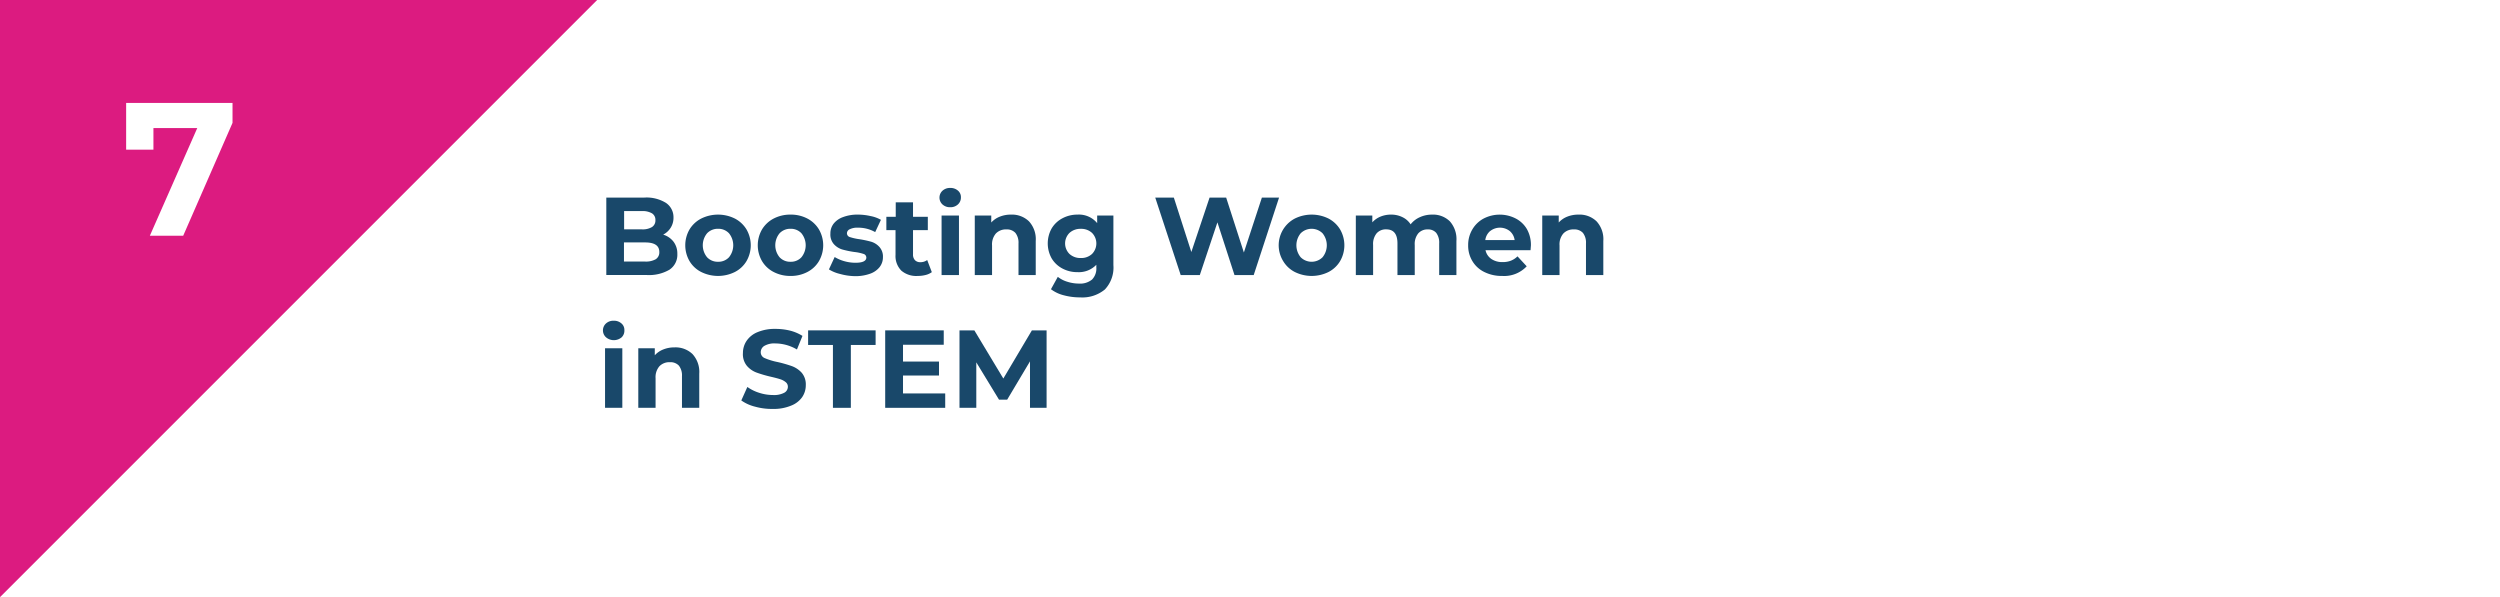 <svg id="Layer_1" data-name="Layer 1" xmlns="http://www.w3.org/2000/svg" viewBox="0 0 474.47 113.33"><defs><style>.cls-1{fill:#fff;}.cls-2{fill:#dc1b80;}.cls-3{fill:#19486a;}</style></defs><rect class="cls-1" width="474.47" height="113.33"/><polygon class="cls-2" points="0 113.33 0 0 113.33 0 0 113.33"/><path class="cls-1" d="M44.13,19.54v3.78L34.77,44.74H28.44l9-20.44H29.12v4.1H23.94V19.54Z"/><path class="cls-3" d="M127.84,45.89a3.71,3.71,0,0,1,.71,2.3,3.39,3.39,0,0,1-1.5,3,7.7,7.7,0,0,1-4.38,1h-7.6V37.5h7.18a7,7,0,0,1,4.13,1,3.26,3.26,0,0,1,1.44,2.79,3.51,3.51,0,0,1-.52,1.91,3.63,3.63,0,0,1-1.44,1.33A3.89,3.89,0,0,1,127.84,45.89Zm-9.39-5.83v3.47h3.38a3.43,3.43,0,0,0,1.91-.44,1.47,1.47,0,0,0,.65-1.31,1.44,1.44,0,0,0-.65-1.29,3.53,3.53,0,0,0-1.91-.43Zm6,9.14a1.53,1.53,0,0,0,.68-1.37c0-1.22-.9-1.82-2.71-1.82h-4v3.63h4A3.82,3.82,0,0,0,124.45,49.2Z"/><path class="cls-3" d="M133.08,51.62a5.41,5.41,0,0,1-2.22-2.07,6,6,0,0,1,0-6,5.55,5.55,0,0,1,2.22-2.07,7.18,7.18,0,0,1,6.39,0,5.59,5.59,0,0,1,2.21,2.07,6,6,0,0,1,0,6,5.45,5.45,0,0,1-2.21,2.07,7.18,7.18,0,0,1-6.39,0Zm5.27-2.79a3.61,3.61,0,0,0,0-4.56,2.76,2.76,0,0,0-2.07-.85,2.8,2.8,0,0,0-2.08.85,3.58,3.58,0,0,0,0,4.56,2.76,2.76,0,0,0,2.08.85A2.72,2.72,0,0,0,138.35,48.83Z"/><path class="cls-3" d="M146.83,51.62a5.45,5.45,0,0,1-2.21-2.07,6,6,0,0,1,0-6,5.59,5.59,0,0,1,2.21-2.07,6.79,6.79,0,0,1,3.21-.75,6.68,6.68,0,0,1,3.19.75,5.56,5.56,0,0,1,2.2,2.07,6,6,0,0,1,0,6,5.42,5.42,0,0,1-2.2,2.07,6.68,6.68,0,0,1-3.19.75A6.79,6.79,0,0,1,146.83,51.62Zm5.27-2.79a3.61,3.61,0,0,0,0-4.56,2.74,2.74,0,0,0-2.06-.85,2.78,2.78,0,0,0-2.08.85,3.58,3.58,0,0,0,0,4.56,2.74,2.74,0,0,0,2.08.85A2.7,2.7,0,0,0,152.1,48.83Z"/><path class="cls-3" d="M159.46,52a7.19,7.19,0,0,1-2.14-.87l1.09-2.35a7.36,7.36,0,0,0,1.83.79,7.83,7.83,0,0,0,2.1.3c1.39,0,2.08-.34,2.08-1a.73.73,0,0,0-.57-.69,8.4,8.4,0,0,0-1.74-.36,17.27,17.27,0,0,1-2.29-.48,3.55,3.55,0,0,1-1.56-1,2.74,2.74,0,0,1-.66-2,3,3,0,0,1,.62-1.9A4,4,0,0,1,160,41.2a7.67,7.67,0,0,1,2.8-.47,10.75,10.75,0,0,1,2.39.27,6.48,6.48,0,0,1,2,.72l-1.09,2.33a6.52,6.52,0,0,0-3.26-.84,3.23,3.23,0,0,0-1.57.3.85.85,0,0,0-.53.75.76.76,0,0,0,.57.74,10.4,10.4,0,0,0,1.81.4,20,20,0,0,1,2.27.49,3.46,3.46,0,0,1,1.53,1,2.71,2.71,0,0,1,.65,1.93,3,3,0,0,1-.63,1.87,4,4,0,0,1-1.84,1.27,8.18,8.18,0,0,1-2.86.45A11.11,11.11,0,0,1,159.46,52Z"/><path class="cls-3" d="M176.85,51.65a3.38,3.38,0,0,1-1.18.54,6,6,0,0,1-1.49.18,4.36,4.36,0,0,1-3.11-1,3.92,3.92,0,0,1-1.11-3V43.68h-1.74V41.15H170V38.4h3.28v2.75h2.81v2.53h-2.81v4.59a1.54,1.54,0,0,0,.37,1.11,1.35,1.35,0,0,0,1,.38,2.1,2.1,0,0,0,1.32-.41Z"/><path class="cls-3" d="M178.87,38.8a1.77,1.77,0,0,1,0-2.6,2.09,2.09,0,0,1,1.47-.53,2.12,2.12,0,0,1,1.47.51,1.59,1.59,0,0,1,.56,1.26,1.76,1.76,0,0,1-.56,1.35,2.05,2.05,0,0,1-1.47.54A2.09,2.09,0,0,1,178.87,38.8Zm-.17,2.1H182V52.2H178.7Z"/><path class="cls-3" d="M195.28,42a5,5,0,0,1,1.29,3.74V52.2H193.3v-6a3,3,0,0,0-.59-2,2.17,2.17,0,0,0-1.7-.66,2.62,2.62,0,0,0-2,.77,3.16,3.16,0,0,0-.73,2.27V52.2H185V40.9h3.13v1.33a4.26,4.26,0,0,1,1.62-1.11,5.59,5.59,0,0,1,2.12-.39A4.64,4.64,0,0,1,195.28,42Z"/><path class="cls-3" d="M211.31,40.9v9.41a6.07,6.07,0,0,1-1.61,4.62A6.69,6.69,0,0,1,205,56.44a11.68,11.68,0,0,1-3.11-.4,6.69,6.69,0,0,1-2.43-1.15l1.3-2.35a5.36,5.36,0,0,0,1.8.93,7.26,7.26,0,0,0,2.19.35,3.56,3.56,0,0,0,2.51-.77,3,3,0,0,0,.81-2.32v-.48a4.59,4.59,0,0,1-3.57,1.4,5.94,5.94,0,0,1-2.85-.68,5.19,5.19,0,0,1-2.05-1.92,5.81,5.81,0,0,1,0-5.71,5.19,5.19,0,0,1,2.05-1.92,6,6,0,0,1,2.85-.69,4.47,4.47,0,0,1,3.73,1.62V40.9Zm-4.06,7.3a2.84,2.84,0,0,0,0-4,3,3,0,0,0-2.13-.77,3.05,3.05,0,0,0-2.14.77,2.81,2.81,0,0,0,0,4,3.05,3.05,0,0,0,2.14.77A3,3,0,0,0,207.25,48.2Z"/><path class="cls-3" d="M242.75,37.5l-4.81,14.7h-3.65l-3.24-10-3.34,10h-3.63l-4.83-14.7h3.53l3.32,10.33,3.46-10.33h3.15l3.36,10.42,3.42-10.42Z"/><path class="cls-3" d="M245.74,51.62a5.45,5.45,0,0,1-2.21-2.07,5.73,5.73,0,0,1,2.21-8.07,7.2,7.2,0,0,1,6.4,0,5.62,5.62,0,0,1,2.2,2.07,6,6,0,0,1,0,6,5.49,5.49,0,0,1-2.2,2.07,7.2,7.2,0,0,1-6.4,0ZM251,48.83a3.61,3.61,0,0,0,0-4.56,2.95,2.95,0,0,0-4.14,0,3.58,3.58,0,0,0,0,4.56,2.95,2.95,0,0,0,4.14,0Z"/><path class="cls-3" d="M275.16,42a5.09,5.09,0,0,1,1.25,3.75V52.2h-3.27v-6a3.07,3.07,0,0,0-.56-2,2,2,0,0,0-1.59-.66,2.32,2.32,0,0,0-1.82.75,3.18,3.18,0,0,0-.67,2.21V52.2h-3.28v-6c0-1.78-.71-2.67-2.14-2.67a2.31,2.31,0,0,0-1.81.75,3.18,3.18,0,0,0-.67,2.21V52.2h-3.28V40.9h3.13v1.3A4.19,4.19,0,0,1,262,41.11a5.2,5.2,0,0,1,2-.38,4.76,4.76,0,0,1,2.16.48,3.76,3.76,0,0,1,1.56,1.37,4.53,4.53,0,0,1,1.75-1.36,5.57,5.57,0,0,1,2.32-.49A4.55,4.55,0,0,1,275.16,42Z"/><path class="cls-3" d="M290.48,47.48h-8.55a2.69,2.69,0,0,0,1.1,1.66,3.63,3.63,0,0,0,2.14.6,4.18,4.18,0,0,0,1.56-.26,3.62,3.62,0,0,0,1.27-.83l1.75,1.89a5.86,5.86,0,0,1-4.66,1.83,7.36,7.36,0,0,1-3.39-.75,5.34,5.34,0,0,1-2.26-2.07,5.61,5.61,0,0,1-.8-3,5.74,5.74,0,0,1,.79-3,5.47,5.47,0,0,1,2.16-2.08,6.65,6.65,0,0,1,6.08,0,5.27,5.27,0,0,1,2.11,2,6.11,6.11,0,0,1,.77,3.09S290.52,46.93,290.48,47.48Zm-7.66-3.64a2.71,2.71,0,0,0-.93,1.72h5.57a2.69,2.69,0,0,0-.93-1.71,3,3,0,0,0-3.71,0Z"/><path class="cls-3" d="M303,42a5,5,0,0,1,1.29,3.74V52.2H301v-6a3,3,0,0,0-.58-2,2.18,2.18,0,0,0-1.71-.66,2.61,2.61,0,0,0-2,.77,3.16,3.16,0,0,0-.73,2.27V52.2h-3.28V40.9h3.13v1.33a4.3,4.3,0,0,1,1.61-1.11,5.68,5.68,0,0,1,2.13-.39A4.64,4.64,0,0,1,303,42Z"/><path class="cls-3" d="M115,64a1.77,1.77,0,0,1,0-2.6,2.07,2.07,0,0,1,1.47-.53,2.12,2.12,0,0,1,1.47.51,1.59,1.59,0,0,1,.56,1.26A1.76,1.76,0,0,1,118,64,2.29,2.29,0,0,1,115,64Zm-.17,2.1h3.28V77.4h-3.28Z"/><path class="cls-3" d="M131.42,67.19a5,5,0,0,1,1.29,3.74V77.4h-3.28v-6a3,3,0,0,0-.58-2,2.17,2.17,0,0,0-1.7-.66,2.62,2.62,0,0,0-2,.77,3.16,3.16,0,0,0-.73,2.27V77.4h-3.28V66.1h3.13v1.33a4.26,4.26,0,0,1,1.62-1.11,5.59,5.59,0,0,1,2.12-.39A4.64,4.64,0,0,1,131.42,67.19Z"/><path class="cls-3" d="M143.3,77.18A7.73,7.73,0,0,1,140.69,76l1.15-2.56a7.88,7.88,0,0,0,2.25,1.11,8.48,8.48,0,0,0,2.61.42,4.13,4.13,0,0,0,2.14-.43,1.29,1.29,0,0,0,.69-1.14,1.1,1.1,0,0,0-.41-.87,3.07,3.07,0,0,0-1.05-.56c-.43-.14-1-.29-1.73-.46a23.64,23.64,0,0,1-2.75-.8,4.45,4.45,0,0,1-1.84-1.28A3.46,3.46,0,0,1,141,67a4.09,4.09,0,0,1,.7-2.32,4.57,4.57,0,0,1,2.09-1.65,8.45,8.45,0,0,1,3.41-.61,11.5,11.5,0,0,1,2.75.33,8.22,8.22,0,0,1,2.35,1l-1.05,2.58a8.17,8.17,0,0,0-4.07-1.15,3.8,3.8,0,0,0-2.11.46,1.41,1.41,0,0,0-.69,1.22,1.2,1.2,0,0,0,.79,1.12,12.24,12.24,0,0,0,2.41.73,24.48,24.48,0,0,1,2.75.79,4.74,4.74,0,0,1,1.84,1.26,3.42,3.42,0,0,1,.76,2.34,4,4,0,0,1-.7,2.29A4.63,4.63,0,0,1,150.1,77a8.56,8.56,0,0,1-3.43.61A11.88,11.88,0,0,1,143.3,77.18Z"/><path class="cls-3" d="M158.08,65.47h-4.71V62.7h12.81v2.77h-4.7V77.4h-3.4Z"/><path class="cls-3" d="M179.39,74.67V77.4H168V62.7h11.11v2.73h-7.73v3.19h6.83v2.65h-6.83v3.4Z"/><path class="cls-3" d="M195.48,77.4l0-8.82-4.33,7.27H189.6l-4.31-7.08V77.4H182.1V62.7h2.82l5.5,9.14,5.42-9.14h2.79l0,14.7Z"/></svg>